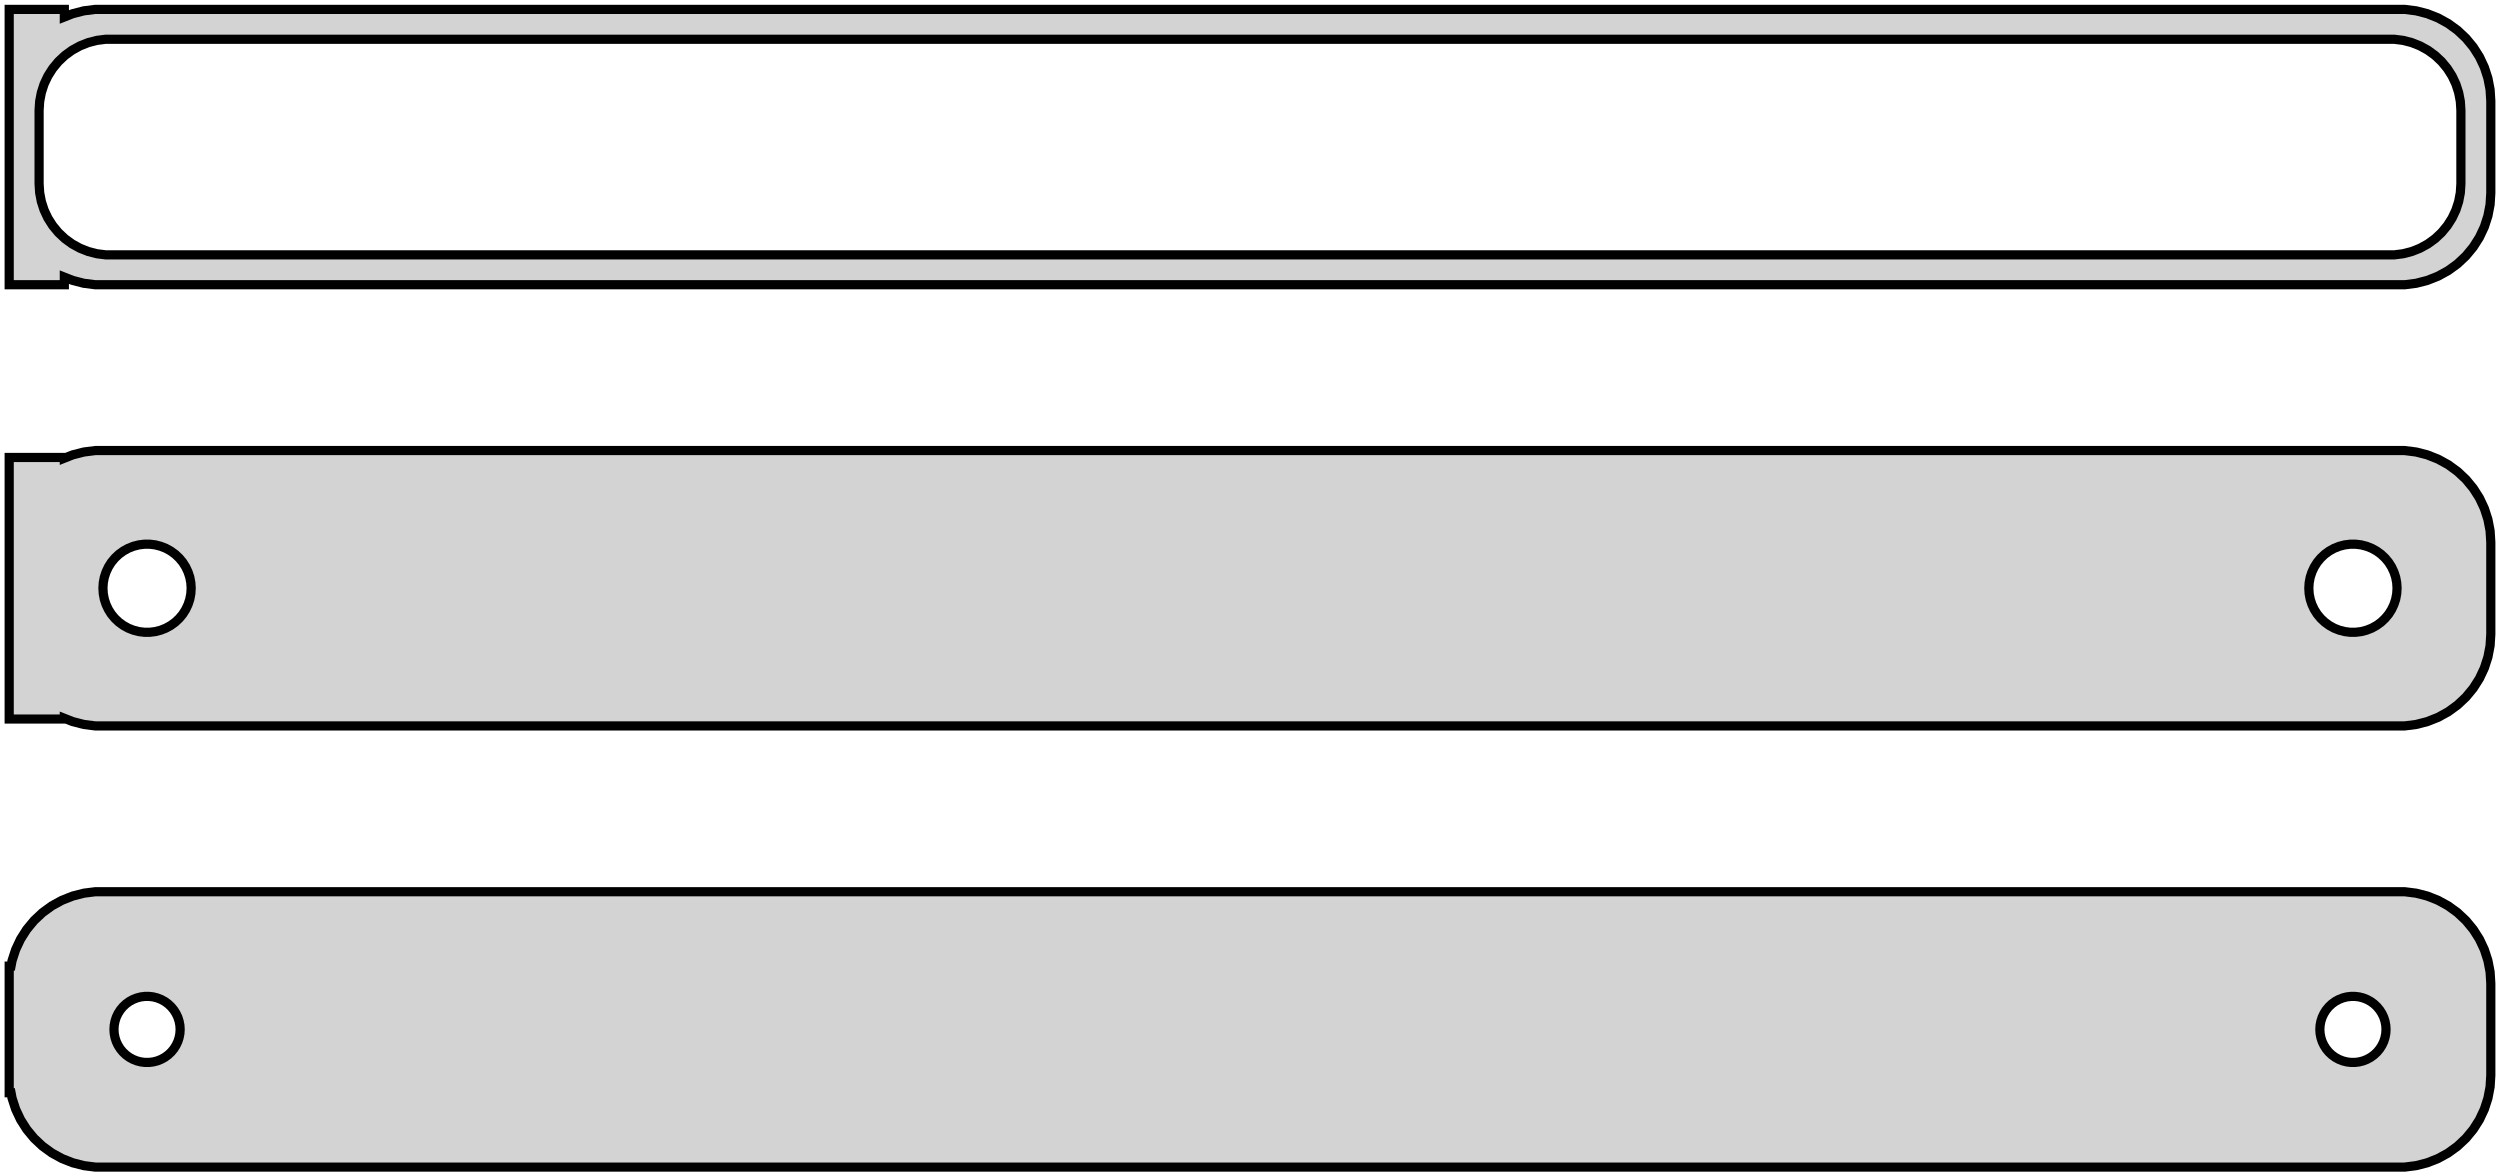 <?xml version="1.0" standalone="no"?>
<!DOCTYPE svg PUBLIC "-//W3C//DTD SVG 1.1//EN" "http://www.w3.org/Graphics/SVG/1.1/DTD/svg11.dtd">
<svg width="136mm" height="64mm" viewBox="-68 -104 136 64" xmlns="http://www.w3.org/2000/svg" version="1.1">
<title>OpenSCAD Model</title>
<path d="
M -64.5,-88.925 L -64.045,-88.745 L -63.437,-88.589 L -62.814,-88.51 L 62.814,-88.51 L 63.437,-88.589
 L 64.045,-88.745 L 64.629,-88.976 L 65.179,-89.278 L 65.687,-89.647 L 66.145,-90.077 L 66.545,-90.561
 L 66.882,-91.091 L 67.149,-91.659 L 67.343,-92.257 L 67.461,-92.873 L 67.5,-93.5 L 67.5,-98.5
 L 67.461,-99.127 L 67.343,-99.743 L 67.149,-100.341 L 66.882,-100.909 L 66.545,-101.439 L 66.145,-101.923
 L 65.687,-102.353 L 65.179,-102.722 L 64.629,-103.024 L 64.045,-103.255 L 63.437,-103.411 L 62.814,-103.49
 L -62.814,-103.49 L -63.437,-103.411 L -64.045,-103.255 L -64.5,-103.075 L -64.5,-103.49 L -67.5,-103.49
 L -67.5,-88.51 L -64.5,-88.51 z
M -62.243,-90.135 L -62.726,-90.196 L -63.197,-90.317 L -63.649,-90.496 L -64.075,-90.73 L -64.469,-91.016
 L -64.823,-91.349 L -65.133,-91.724 L -65.394,-92.134 L -65.601,-92.574 L -65.751,-93.037 L -65.842,-93.515
 L -65.873,-94 L -65.873,-98 L -65.842,-98.485 L -65.751,-98.963 L -65.601,-99.426 L -65.394,-99.866
 L -65.133,-100.276 L -64.823,-100.651 L -64.469,-100.984 L -64.075,-101.27 L -63.649,-101.504 L -63.197,-101.683
 L -62.726,-101.804 L -62.243,-101.865 L 62.243,-101.865 L 62.726,-101.804 L 63.197,-101.683 L 63.649,-101.504
 L 64.075,-101.27 L 64.469,-100.984 L 64.823,-100.651 L 65.133,-100.276 L 65.394,-99.866 L 65.601,-99.426
 L 65.751,-98.963 L 65.842,-98.485 L 65.873,-98 L 65.873,-94 L 65.842,-93.515 L 65.751,-93.037
 L 65.601,-92.574 L 65.394,-92.134 L 65.133,-91.724 L 64.823,-91.349 L 64.469,-91.016 L 64.075,-90.73
 L 63.649,-90.496 L 63.197,-90.317 L 62.726,-90.196 L 62.243,-90.135 z
M 63.437,-64.589 L 64.045,-64.745 L 64.629,-64.976 L 65.179,-65.278 L 65.687,-65.647 L 66.145,-66.077
 L 66.545,-66.561 L 66.882,-67.091 L 67.149,-67.659 L 67.343,-68.257 L 67.461,-68.873 L 67.5,-69.5
 L 67.5,-74.5 L 67.461,-75.127 L 67.343,-75.743 L 67.149,-76.341 L 66.882,-76.909 L 66.545,-77.439
 L 66.145,-77.923 L 65.687,-78.353 L 65.179,-78.722 L 64.629,-79.024 L 64.045,-79.255 L 63.437,-79.411
 L 62.814,-79.49 L -62.814,-79.49 L -63.437,-79.411 L -64.045,-79.255 L -64.5,-79.075 L -64.5,-79.115
 L -67.5,-79.115 L -67.5,-64.885 L -64.5,-64.885 L -64.5,-64.925 L -64.045,-64.745 L -63.437,-64.589
 L -62.814,-64.51 L 62.814,-64.51 z
M 59.849,-69.605 L 59.55,-69.642 L 59.258,-69.718 L 58.978,-69.828 L 58.714,-69.974 L 58.47,-70.151
 L 58.251,-70.357 L 58.058,-70.589 L 57.897,-70.844 L 57.769,-71.117 L 57.675,-71.403 L 57.619,-71.699
 L 57.6,-72 L 57.619,-72.301 L 57.675,-72.597 L 57.769,-72.883 L 57.897,-73.156 L 58.058,-73.411
 L 58.251,-73.643 L 58.47,-73.849 L 58.714,-74.026 L 58.978,-74.172 L 59.258,-74.282 L 59.55,-74.358
 L 59.849,-74.395 L 60.151,-74.395 L 60.45,-74.358 L 60.742,-74.282 L 61.022,-74.172 L 61.286,-74.026
 L 61.53,-73.849 L 61.749,-73.643 L 61.942,-73.411 L 62.103,-73.156 L 62.231,-72.883 L 62.325,-72.597
 L 62.381,-72.301 L 62.4,-72 L 62.381,-71.699 L 62.325,-71.403 L 62.231,-71.117 L 62.103,-70.844
 L 61.942,-70.589 L 61.749,-70.357 L 61.53,-70.151 L 61.286,-69.974 L 61.022,-69.828 L 60.742,-69.718
 L 60.45,-69.642 L 60.151,-69.605 z
M -60.151,-69.605 L -60.45,-69.642 L -60.742,-69.718 L -61.022,-69.828 L -61.286,-69.974 L -61.53,-70.151
 L -61.749,-70.357 L -61.942,-70.589 L -62.103,-70.844 L -62.231,-71.117 L -62.325,-71.403 L -62.381,-71.699
 L -62.4,-72 L -62.381,-72.301 L -62.325,-72.597 L -62.231,-72.883 L -62.103,-73.156 L -61.942,-73.411
 L -61.749,-73.643 L -61.53,-73.849 L -61.286,-74.026 L -61.022,-74.172 L -60.742,-74.282 L -60.45,-74.358
 L -60.151,-74.395 L -59.849,-74.395 L -59.55,-74.358 L -59.258,-74.282 L -58.978,-74.172 L -58.714,-74.026
 L -58.47,-73.849 L -58.251,-73.643 L -58.058,-73.411 L -57.897,-73.156 L -57.769,-72.883 L -57.675,-72.597
 L -57.619,-72.301 L -57.6,-72 L -57.619,-71.699 L -57.675,-71.403 L -57.769,-71.117 L -57.897,-70.844
 L -58.058,-70.589 L -58.251,-70.357 L -58.47,-70.151 L -58.714,-69.974 L -58.978,-69.828 L -59.258,-69.718
 L -59.55,-69.642 L -59.849,-69.605 z
M 63.437,-40.589 L 64.045,-40.745 L 64.629,-40.976 L 65.179,-41.278 L 65.687,-41.647 L 66.145,-42.077
 L 66.545,-42.561 L 66.882,-43.091 L 67.149,-43.659 L 67.343,-44.257 L 67.461,-44.873 L 67.5,-45.5
 L 67.5,-50.5 L 67.461,-51.127 L 67.343,-51.743 L 67.149,-52.341 L 66.882,-52.909 L 66.545,-53.439
 L 66.145,-53.923 L 65.687,-54.353 L 65.179,-54.722 L 64.629,-55.024 L 64.045,-55.255 L 63.437,-55.411
 L 62.814,-55.49 L -62.814,-55.49 L -63.437,-55.411 L -64.045,-55.255 L -64.629,-55.024 L -65.179,-54.722
 L -65.687,-54.353 L -66.145,-53.923 L -66.545,-53.439 L -66.882,-52.909 L -67.149,-52.341 L -67.343,-51.743
 L -67.4,-51.444 L -67.5,-51.444 L -67.5,-44.556 L -67.4,-44.556 L -67.343,-44.257 L -67.149,-43.659
 L -66.882,-43.091 L -66.545,-42.561 L -66.145,-42.077 L -65.687,-41.647 L -65.179,-41.278 L -64.629,-40.976
 L -64.045,-40.745 L -63.437,-40.589 L -62.814,-40.51 L 62.814,-40.51 z
M 59.887,-46.204 L 59.663,-46.232 L 59.444,-46.288 L 59.234,-46.371 L 59.035,-46.48 L 58.853,-46.613
 L 58.688,-46.768 L 58.544,-46.942 L 58.423,-47.133 L 58.326,-47.337 L 58.257,-47.552 L 58.214,-47.774
 L 58.2,-48 L 58.214,-48.226 L 58.257,-48.448 L 58.326,-48.663 L 58.423,-48.867 L 58.544,-49.058
 L 58.688,-49.232 L 58.853,-49.387 L 59.035,-49.52 L 59.234,-49.629 L 59.444,-49.712 L 59.663,-49.768
 L 59.887,-49.796 L 60.113,-49.796 L 60.337,-49.768 L 60.556,-49.712 L 60.766,-49.629 L 60.965,-49.52
 L 61.147,-49.387 L 61.312,-49.232 L 61.456,-49.058 L 61.577,-48.867 L 61.674,-48.663 L 61.743,-48.448
 L 61.786,-48.226 L 61.8,-48 L 61.786,-47.774 L 61.743,-47.552 L 61.674,-47.337 L 61.577,-47.133
 L 61.456,-46.942 L 61.312,-46.768 L 61.147,-46.613 L 60.965,-46.48 L 60.766,-46.371 L 60.556,-46.288
 L 60.337,-46.232 L 60.113,-46.204 z
M -60.113,-46.204 L -60.337,-46.232 L -60.556,-46.288 L -60.766,-46.371 L -60.965,-46.48 L -61.147,-46.613
 L -61.312,-46.768 L -61.456,-46.942 L -61.577,-47.133 L -61.674,-47.337 L -61.743,-47.552 L -61.786,-47.774
 L -61.8,-48 L -61.786,-48.226 L -61.743,-48.448 L -61.674,-48.663 L -61.577,-48.867 L -61.456,-49.058
 L -61.312,-49.232 L -61.147,-49.387 L -60.965,-49.52 L -60.766,-49.629 L -60.556,-49.712 L -60.337,-49.768
 L -60.113,-49.796 L -59.887,-49.796 L -59.663,-49.768 L -59.444,-49.712 L -59.234,-49.629 L -59.035,-49.52
 L -58.853,-49.387 L -58.688,-49.232 L -58.544,-49.058 L -58.423,-48.867 L -58.326,-48.663 L -58.257,-48.448
 L -58.214,-48.226 L -58.2,-48 L -58.214,-47.774 L -58.257,-47.552 L -58.326,-47.337 L -58.423,-47.133
 L -58.544,-46.942 L -58.688,-46.768 L -58.853,-46.613 L -59.035,-46.48 L -59.234,-46.371 L -59.444,-46.288
 L -59.663,-46.232 L -59.887,-46.204 z
" stroke="black" fill="lightgray" stroke-width="0.5"/>
</svg>
